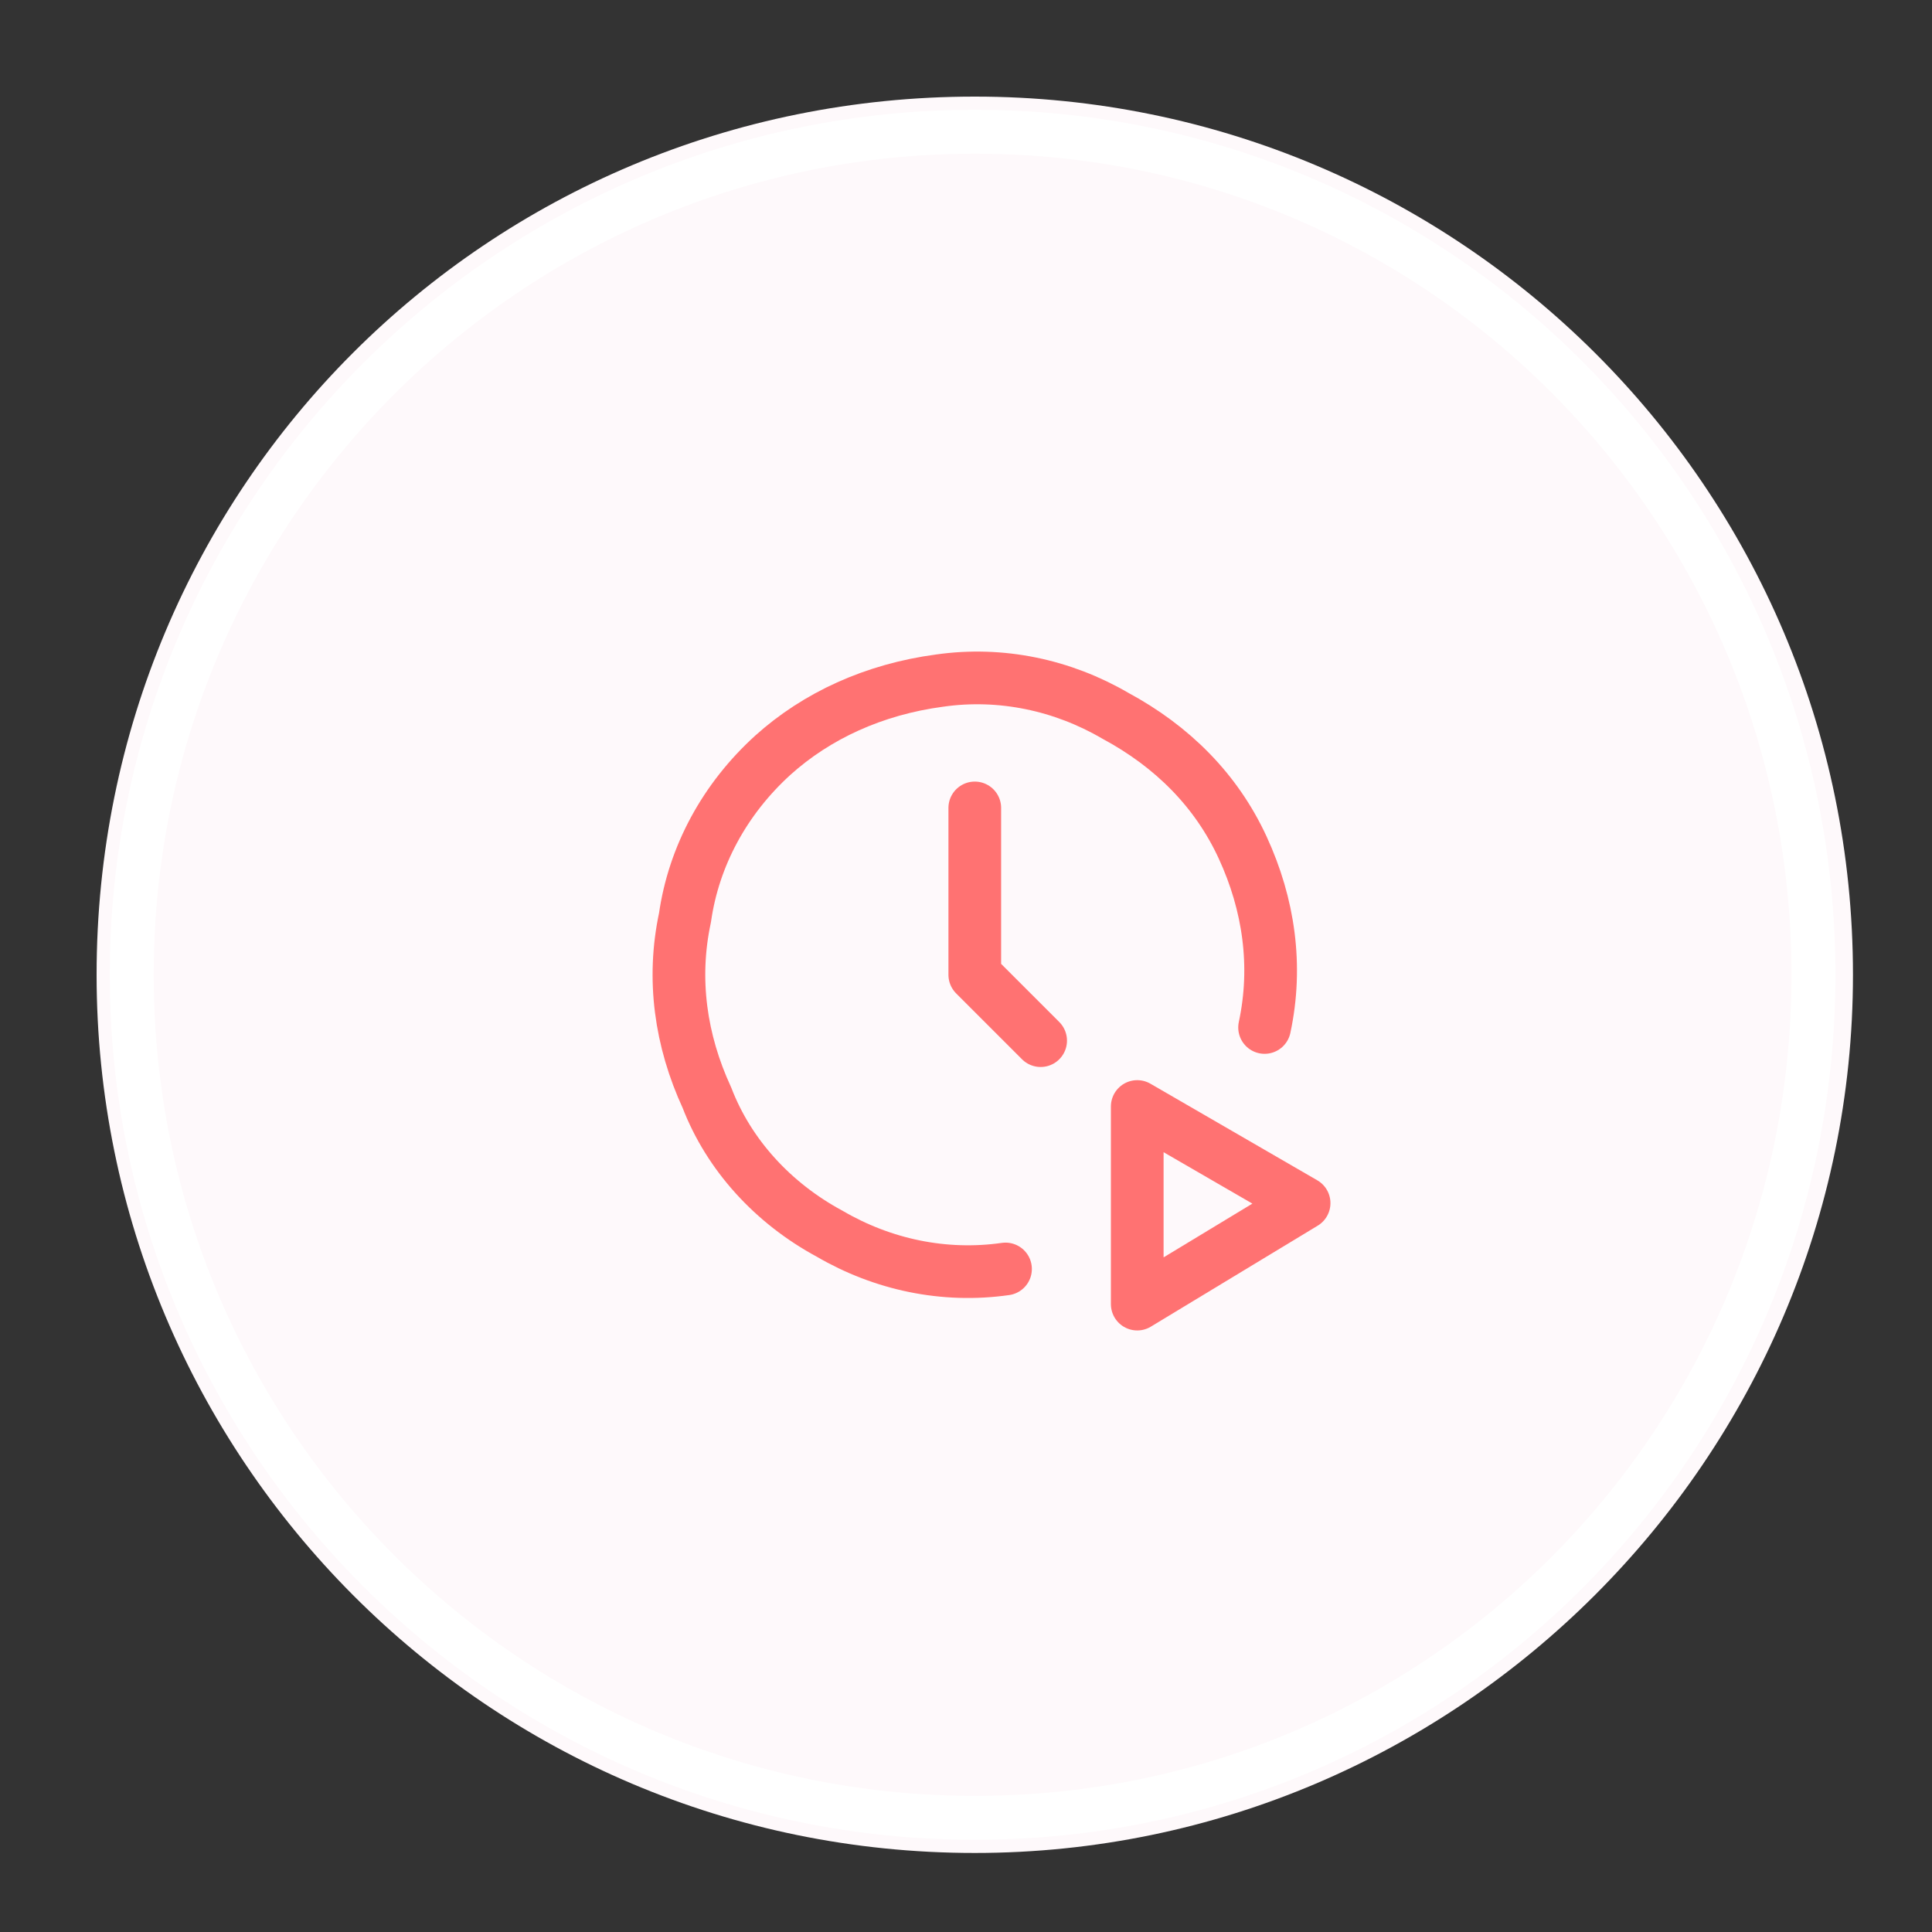 <svg version="1.2" xmlns="http://www.w3.org/2000/svg" viewBox="0 0 44 44" width="44" height="44">
	<rect x="0" y="0" width="44" height="44" fill="#333333" stroke="none"/>
	<title>subtopic_upcoming_icon-svg</title>
	<style>
		.s0 { fill: #fef9fb } 
		.s1 { fill: none;stroke: #ffffff } 
		.s2 { fill: none;stroke: #ff7272;stroke-linecap: round;stroke-linejoin: round;stroke-width: 1.2 } 
	</style>
	<g id="Layer">
		<g id="Layer">
			<path id="Layer" class="s0" d="m22.2 42.2c11 0 20-9 20-20 0-11.1-9-20-20-20-11.1 0-20 8.9-20 20 0 11 8.9 20 20 20z"/>
			<path id="Layer" class="s1" d="m22.2 41.4c10.6 0 19.1-8.6 19.1-19.2 0-10.6-8.5-19.2-19.1-19.2-10.6 0-19.2 8.6-19.2 19.2 0 10.6 8.6 19.2 19.2 19.2z"/>
		</g>
	</g>
	<path id="Layer" class="s2" d="m22.2 18.4v3.8l1.5 1.5m2.2 6l3.8-2.3-3.8-2.2z"/>
	<path id="Layer" class="s2" d="m22.9 28.9c-1.4 0.2-2.8-0.1-4-0.8-1.3-0.7-2.3-1.8-2.8-3.1-0.6-1.3-0.8-2.7-0.5-4.1 0.2-1.4 0.9-2.7 2-3.7 1-0.9 2.3-1.5 3.8-1.7 1.4-0.2 2.8 0.1 4 0.8 1.3 0.7 2.3 1.7 2.9 3 0.6 1.3 0.8 2.7 0.5 4.1"/>
</svg>